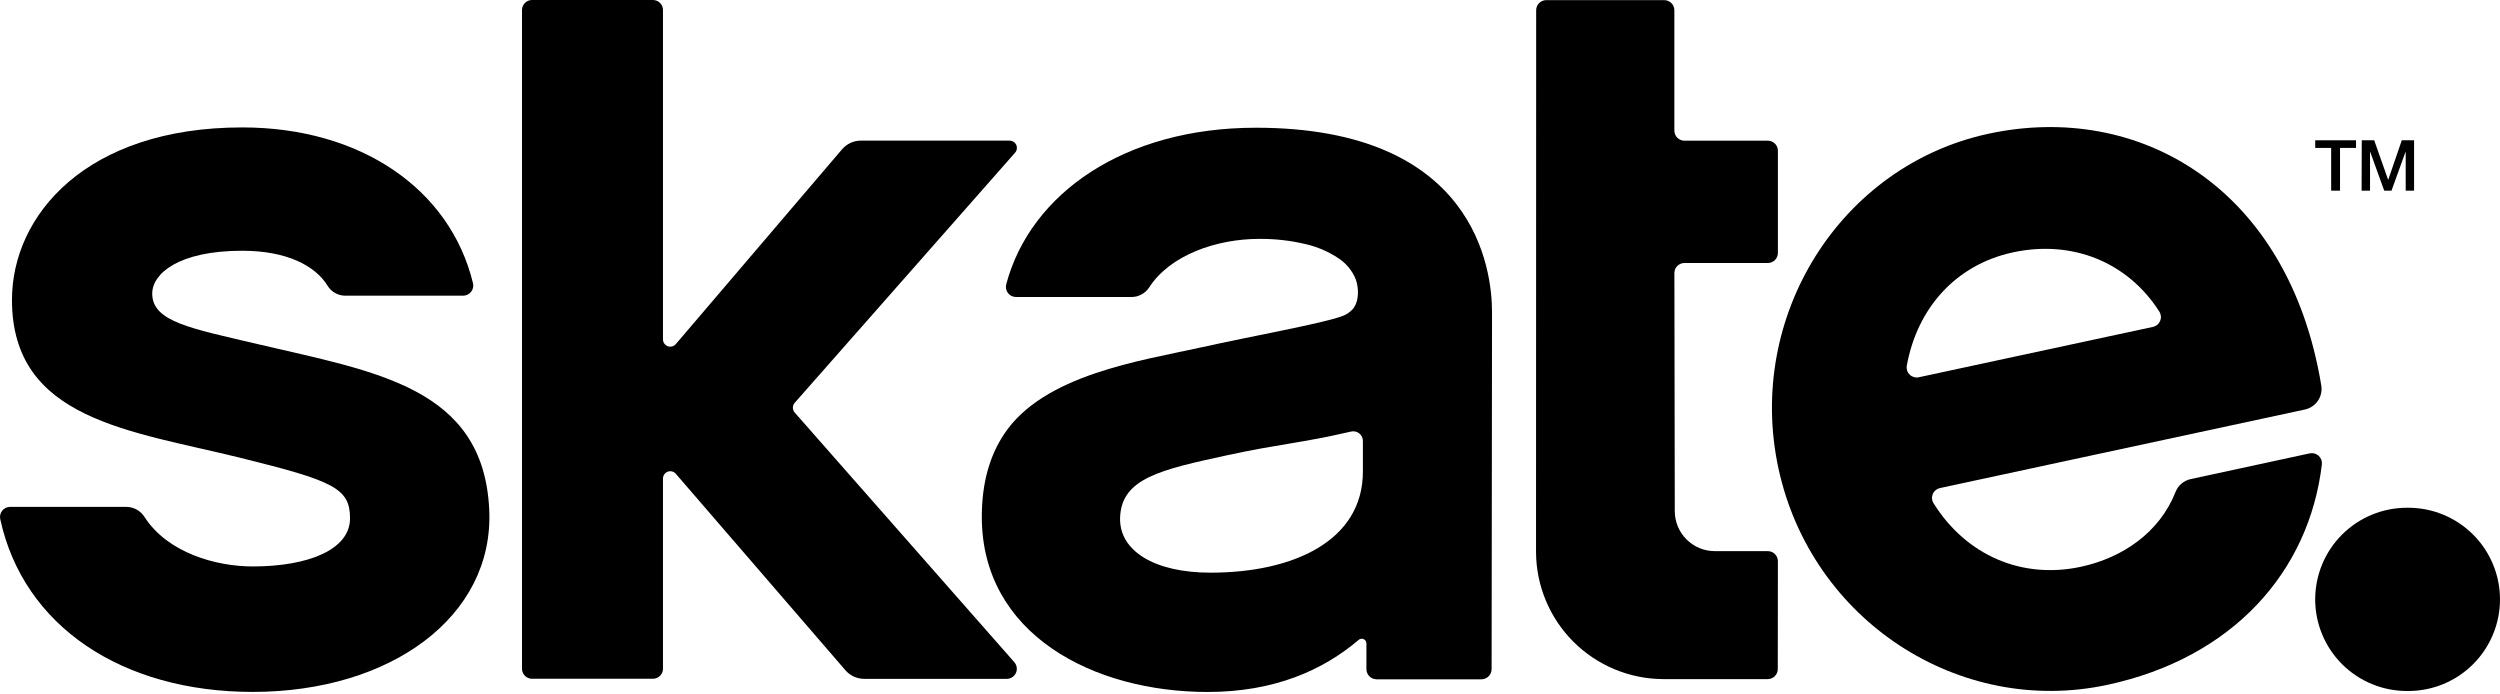 <svg width="90" height="25" viewBox="0 0 90 25" fill="none" xmlns="http://www.w3.org/2000/svg">
<path d="M17.613 18.359C17.412 13.929 13.512 13.386 9.26 12.384C6.886 11.823 5.48 11.586 5.48 10.57C5.48 9.855 6.422 9.027 8.721 9.027C10.315 9.027 11.347 9.56 11.793 10.287C11.86 10.396 11.954 10.487 12.066 10.549C12.179 10.612 12.305 10.645 12.434 10.645H16.672C16.728 10.645 16.782 10.632 16.832 10.608C16.882 10.584 16.926 10.548 16.96 10.505C16.995 10.461 17.018 10.41 17.03 10.356C17.042 10.302 17.041 10.245 17.027 10.192C16.201 6.797 12.976 4.587 8.721 4.587C3.106 4.587 0.431 7.748 0.431 10.796C0.431 15.123 4.708 15.504 8.665 16.484C11.997 17.31 12.601 17.569 12.601 18.66C12.601 19.789 11.094 20.392 9.097 20.392C7.78 20.392 6.04 19.907 5.205 18.615C5.137 18.504 5.041 18.413 4.928 18.349C4.815 18.284 4.687 18.25 4.557 18.248H0.359C0.305 18.248 0.252 18.261 0.203 18.285C0.154 18.309 0.112 18.344 0.078 18.386C0.045 18.429 0.021 18.478 0.009 18.531C-0.003 18.584 -0.003 18.639 0.009 18.691C0.845 22.541 4.387 24.909 9.101 24.909C14.071 24.907 17.785 22.194 17.613 18.359Z" fill="black"/>
<path d="M86.697 18.279H86.65C85.774 18.279 84.933 18.627 84.314 19.245C83.695 19.864 83.347 20.703 83.347 21.578C83.347 22.452 83.695 23.291 84.314 23.91C84.933 24.529 85.774 24.876 86.65 24.876H86.697C87.131 24.876 87.56 24.791 87.961 24.625C88.362 24.459 88.726 24.216 89.032 23.91C89.339 23.604 89.582 23.24 89.748 22.84C89.914 22.44 90 22.011 90 21.578C90 21.144 89.914 20.715 89.748 20.315C89.582 19.915 89.339 19.552 89.032 19.245C88.726 18.939 88.362 18.696 87.961 18.53C87.56 18.364 87.131 18.279 86.697 18.279Z" fill="black"/>
<path d="M64 24.086C64 24.182 63.962 24.274 63.894 24.342C63.826 24.41 63.734 24.448 63.638 24.448H59.876C58.663 24.443 57.5 23.959 56.642 23.102C55.785 22.245 55.301 21.083 55.297 19.871L55.302 0.369C55.302 0.321 55.311 0.274 55.33 0.229C55.348 0.185 55.375 0.145 55.409 0.111C55.443 0.077 55.484 0.05 55.528 0.032C55.573 0.013 55.62 0.004 55.668 0.004H59.911C59.959 0.004 60.006 0.013 60.051 0.032C60.095 0.05 60.136 0.077 60.17 0.111C60.204 0.145 60.231 0.185 60.249 0.229C60.267 0.274 60.277 0.321 60.277 0.369V4.703C60.277 4.799 60.315 4.891 60.383 4.959C60.451 5.026 60.543 5.065 60.639 5.065H63.642C63.69 5.065 63.737 5.074 63.781 5.092C63.825 5.11 63.865 5.137 63.898 5.171C63.932 5.204 63.959 5.244 63.977 5.288C63.995 5.332 64.004 5.379 64.004 5.426V9.107C64.004 9.203 63.966 9.295 63.898 9.363C63.83 9.43 63.738 9.468 63.642 9.468H60.64C60.592 9.468 60.545 9.477 60.501 9.496C60.457 9.514 60.417 9.541 60.383 9.574C60.35 9.608 60.323 9.648 60.305 9.692C60.287 9.736 60.278 9.783 60.278 9.831L60.292 18.401C60.292 18.783 60.444 19.149 60.715 19.419C60.985 19.689 61.352 19.841 61.734 19.841H63.642C63.738 19.841 63.831 19.879 63.898 19.947C63.966 20.015 64.004 20.107 64.004 20.203L64 24.086Z" fill="black"/>
<path d="M49.557 24.455H53.332C53.429 24.454 53.522 24.416 53.59 24.348C53.659 24.279 53.698 24.186 53.698 24.09L53.713 11.241C53.713 9.693 53.108 4.598 45.209 4.598C40.489 4.598 37.095 6.958 36.224 10.235C36.21 10.289 36.208 10.345 36.219 10.4C36.23 10.455 36.253 10.506 36.287 10.55C36.321 10.594 36.365 10.63 36.415 10.655C36.465 10.679 36.52 10.692 36.575 10.692H40.719C40.846 10.695 40.972 10.665 41.085 10.606C41.198 10.547 41.294 10.461 41.365 10.355C42.124 9.17 43.818 8.6 45.324 8.6C45.892 8.594 46.459 8.658 47.012 8.791C47.434 8.888 47.834 9.062 48.194 9.304C48.467 9.485 48.68 9.744 48.804 10.047C48.924 10.374 48.936 10.861 48.691 11.137C48.591 11.245 48.465 11.328 48.326 11.378C47.636 11.64 45.103 12.092 43.222 12.51C41.073 12.987 37.566 13.484 36.147 15.629C35.634 16.402 35.345 17.376 35.345 18.607C35.345 22.834 39.358 24.911 43.477 24.911C45.877 24.911 47.63 24.125 48.906 23.041C48.93 23.018 48.96 23.003 48.993 22.997C49.026 22.991 49.059 22.995 49.09 23.008C49.12 23.022 49.146 23.044 49.164 23.071C49.182 23.099 49.192 23.132 49.191 23.165V24.092C49.192 24.189 49.231 24.281 49.299 24.348C49.368 24.416 49.46 24.454 49.557 24.455ZM49.064 16.978C49.064 19.469 46.565 20.616 43.577 20.616C41.573 20.616 40.294 19.84 40.323 18.648C40.359 17.215 41.789 16.908 44.206 16.383C46.011 15.99 46.86 15.95 48.619 15.54C48.672 15.525 48.729 15.522 48.783 15.533C48.838 15.543 48.889 15.567 48.933 15.601C48.976 15.636 49.011 15.68 49.034 15.731C49.056 15.782 49.067 15.837 49.064 15.893V16.978Z" fill="black"/>
<path d="M69.839 17.57L82.976 14.743C83.166 14.702 83.333 14.59 83.443 14.43C83.553 14.27 83.597 14.074 83.567 13.882C82.392 6.743 77 3.649 71.588 4.814C66.254 5.962 62.843 11.389 64.024 16.861C65.205 22.333 70.533 25.802 75.868 24.654C80.382 23.683 83.127 20.583 83.587 16.72C83.593 16.662 83.587 16.604 83.566 16.55C83.546 16.496 83.513 16.447 83.471 16.408C83.428 16.369 83.377 16.341 83.321 16.326C83.265 16.311 83.207 16.309 83.15 16.321L78.862 17.248C78.74 17.274 78.627 17.331 78.532 17.412C78.437 17.492 78.364 17.596 78.319 17.712C77.742 19.173 76.407 20.083 74.912 20.404C72.79 20.861 70.782 19.995 69.608 18.117C69.576 18.068 69.558 18.012 69.553 17.954C69.548 17.896 69.558 17.837 69.581 17.784C69.603 17.73 69.639 17.682 69.683 17.645C69.728 17.608 69.782 17.582 69.839 17.57V17.57ZM68.644 13.169C69.021 11.075 70.427 9.524 72.468 9.085C74.615 8.622 76.611 9.447 77.74 11.224C77.77 11.274 77.788 11.329 77.792 11.387C77.797 11.445 77.787 11.503 77.764 11.556C77.741 11.61 77.706 11.657 77.661 11.694C77.616 11.73 77.563 11.756 77.507 11.768L69.078 13.581C69.02 13.594 68.96 13.592 68.903 13.576C68.847 13.56 68.794 13.531 68.751 13.49C68.709 13.45 68.676 13.399 68.657 13.343C68.639 13.287 68.634 13.227 68.644 13.169V13.169Z" fill="black"/>
<path d="M36.344 5.062H30.995C30.865 5.062 30.737 5.09 30.619 5.144C30.502 5.199 30.397 5.278 30.313 5.376L24.33 12.387C24.295 12.428 24.249 12.457 24.197 12.471C24.145 12.485 24.09 12.482 24.04 12.464C23.99 12.446 23.946 12.412 23.915 12.368C23.884 12.325 23.868 12.273 23.867 12.219V0.362C23.867 0.266 23.829 0.174 23.761 0.106C23.694 0.038 23.601 7.62939e-06 23.505 7.62939e-06H19.154C19.058 7.62939e-06 18.966 0.038 18.898 0.106C18.83 0.174 18.792 0.266 18.792 0.362V24.074C18.792 24.17 18.83 24.262 18.898 24.329C18.966 24.397 19.058 24.435 19.154 24.435H23.505C23.601 24.435 23.694 24.397 23.761 24.329C23.829 24.262 23.867 24.17 23.867 24.074V17.224C23.868 17.171 23.885 17.119 23.916 17.076C23.946 17.032 23.99 16.999 24.04 16.98C24.09 16.962 24.145 16.959 24.196 16.973C24.248 16.986 24.294 17.015 24.329 17.056L30.434 24.128C30.518 24.225 30.622 24.303 30.738 24.357C30.855 24.41 30.982 24.438 31.11 24.439H36.244C36.313 24.439 36.381 24.419 36.44 24.381C36.498 24.343 36.544 24.289 36.573 24.226C36.602 24.163 36.612 24.093 36.601 24.024C36.591 23.955 36.561 23.891 36.515 23.838L28.608 14.85C28.566 14.802 28.543 14.74 28.543 14.677C28.543 14.613 28.566 14.551 28.608 14.503L36.542 5.498C36.576 5.46 36.598 5.413 36.605 5.363C36.613 5.313 36.606 5.262 36.585 5.216C36.564 5.17 36.53 5.131 36.487 5.103C36.444 5.076 36.395 5.062 36.344 5.062V5.062Z" fill="black"/>
<path d="M83.348 5.05H84.817V5.325H84.241V6.864H83.922V5.325H83.348V5.05Z" fill="black"/>
<path d="M85.023 5.05H85.471L85.972 6.47H85.977L86.465 5.05H86.907V6.864H86.605V5.464H86.6L86.094 6.864H85.832L85.326 5.464H85.321V6.864H85.018L85.023 5.05Z" fill="black"/>
</svg>
